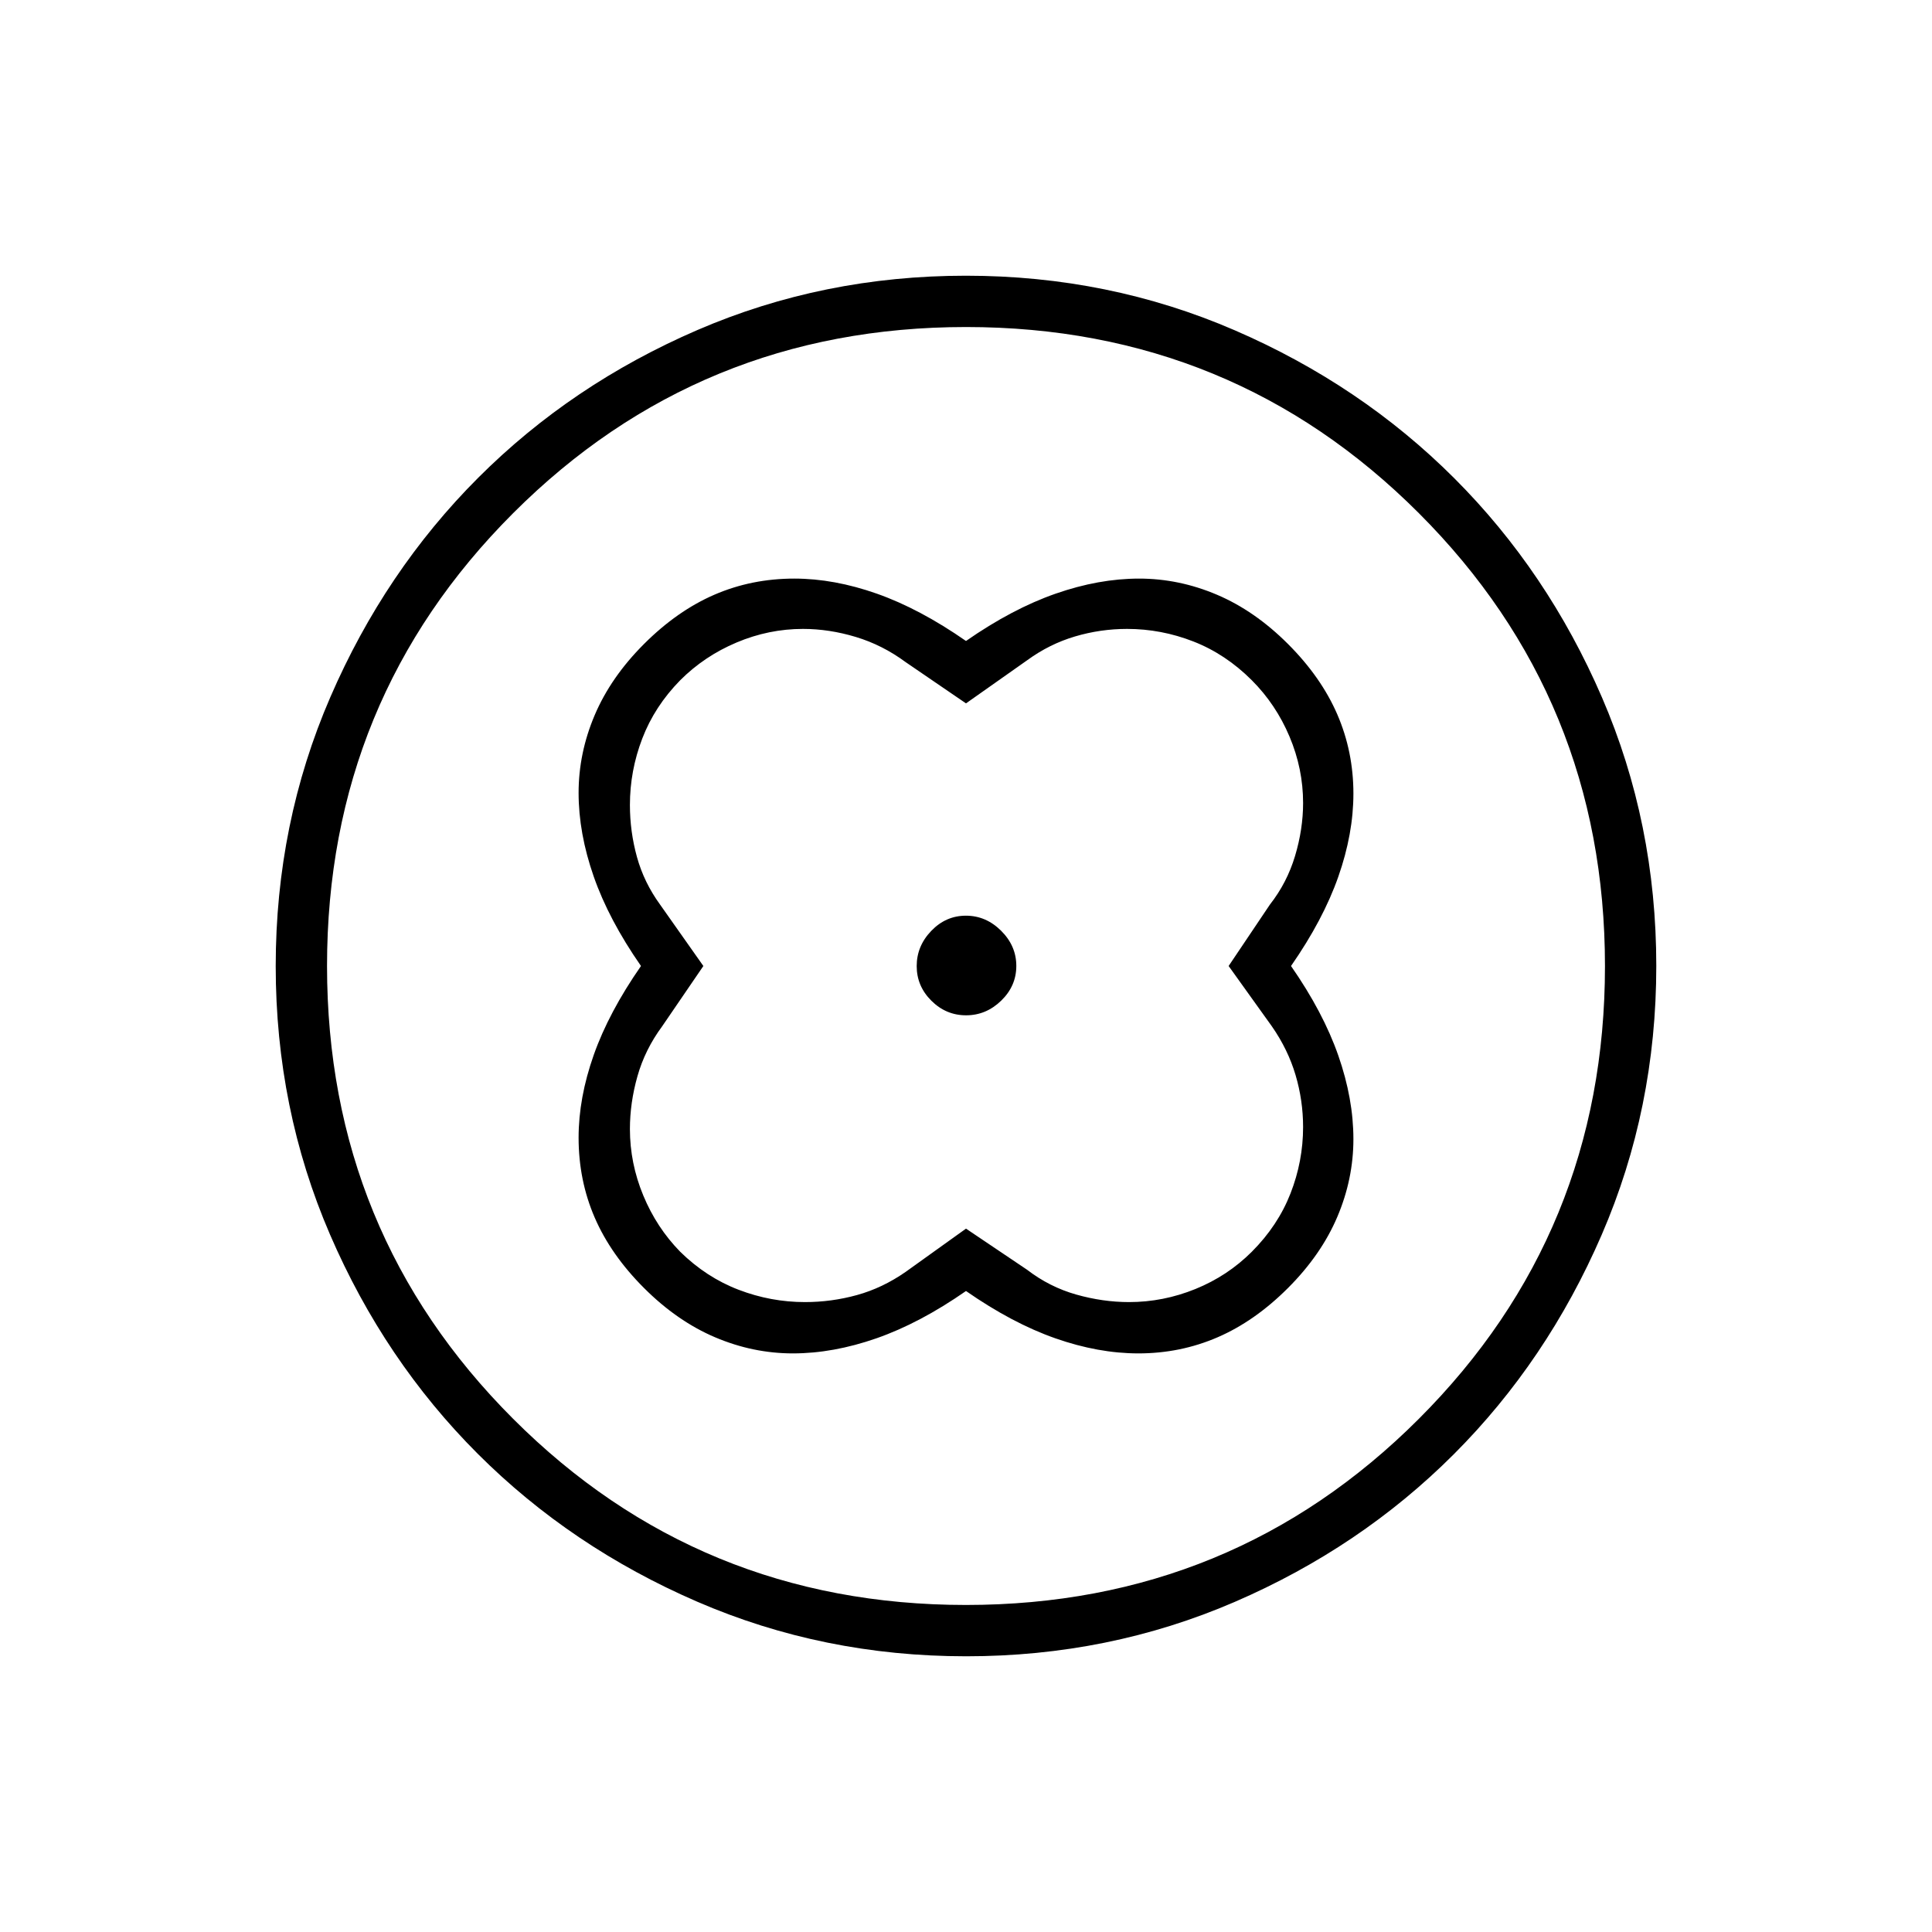 <svg xmlns="http://www.w3.org/2000/svg" height="24" viewBox="0 -960 960 960" width="24"><path d="M480-641.5q-23-16-44.27-23.5-21.27-7.5-41.03-7.5-21.21 0-39.71 8-18.49 8-34.99 24.5-16.5 16.5-24.5 35.34-8 18.83-8 38.66 0 20 7.5 41.5t23.5 44.5q-16 23-23.5 44.27-7.5 21.27-7.5 41.03 0 21.21 8 39.71 8 18.49 24.5 34.99 16.5 16.5 35.34 24.5 18.83 8 38.66 8 20 0 41.5-7.5t44.5-23.5q23 16 44.38 23.5 21.39 7.5 41.27 7.5 20.85 0 39.35-8t35-24.5q16.5-16.5 24.5-35.34 8-18.83 8-38.66 0-20-7.5-41.5T641.5-480q16-23 23.5-44.38 7.5-21.39 7.5-41.27 0-20.85-8-39.35T640-640q-16.5-16.5-35.34-24.5-18.83-8-38.66-8-20 0-41.5 7.5T480-641.5Zm0 292L450-328q-11.5 8-24.16 11.5Q413.17-313 400-313q-17 0-33-6.13-16-6.12-29-18.87-11.75-12-18.37-28-6.63-16-6.63-33 0-13 3.75-26.25T329-450l20.5-30-21.5-30.5q-8-11-11.5-23.66Q313-546.83 313-560q0-17 6.13-33 6.12-16 18.87-29 12-12 28-18.75t33-6.75q13 0 26.25 4T450-631l30 20.5 30.5-21.5q11-8 23.66-11.75 12.67-3.75 25.84-3.75 17 0 33 6.25T622-622q12 12 18.75 28t6.75 33q0 13-4 26.33-4 13.33-12.5 24.17L610.5-480l21.5 30q8 11.5 11.75 24.16 3.75 12.67 3.75 25.84 0 17-6.25 33T622-338q-12 12-28 18.5t-33 6.5q-13 0-26.25-3.75t-24.4-12.32L480-349.5Zm.04-106q9.96 0 17.46-7.29 7.5-7.28 7.5-17.25 0-9.96-7.54-17.46-7.53-7.5-17.5-7.5-9.96 0-17.21 7.54-7.25 7.53-7.25 17.5 0 9.96 7.29 17.21 7.28 7.25 17.25 7.25Zm.02 318.5q-70.97 0-133.63-27.13-62.67-27.13-109.05-73.5Q191-284 164-346.52q-27-62.53-27-133.42 0-70.97 27.13-133.63 27.13-62.67 73.5-109.05Q284-769 346.52-796q62.53-27 133.42-27 70.97 0 133.63 27.13 62.67 27.13 109.05 73.5Q769-676 796-613.48q27 62.53 27 133.42 0 70.97-27.13 133.63-27.13 62.67-73.5 109.05Q676-191 613.48-164q-62.53 27-133.42 27Zm-.09-25.5q132.53 0 225.03-92.47 92.5-92.46 92.5-225 0-132.53-92.47-225.03-92.46-92.5-225-92.5-132.53 0-225.03 92.47-92.5 92.46-92.5 225 0 132.53 92.47 225.03 92.46 92.5 225 92.5ZM480-480Z"/></svg>